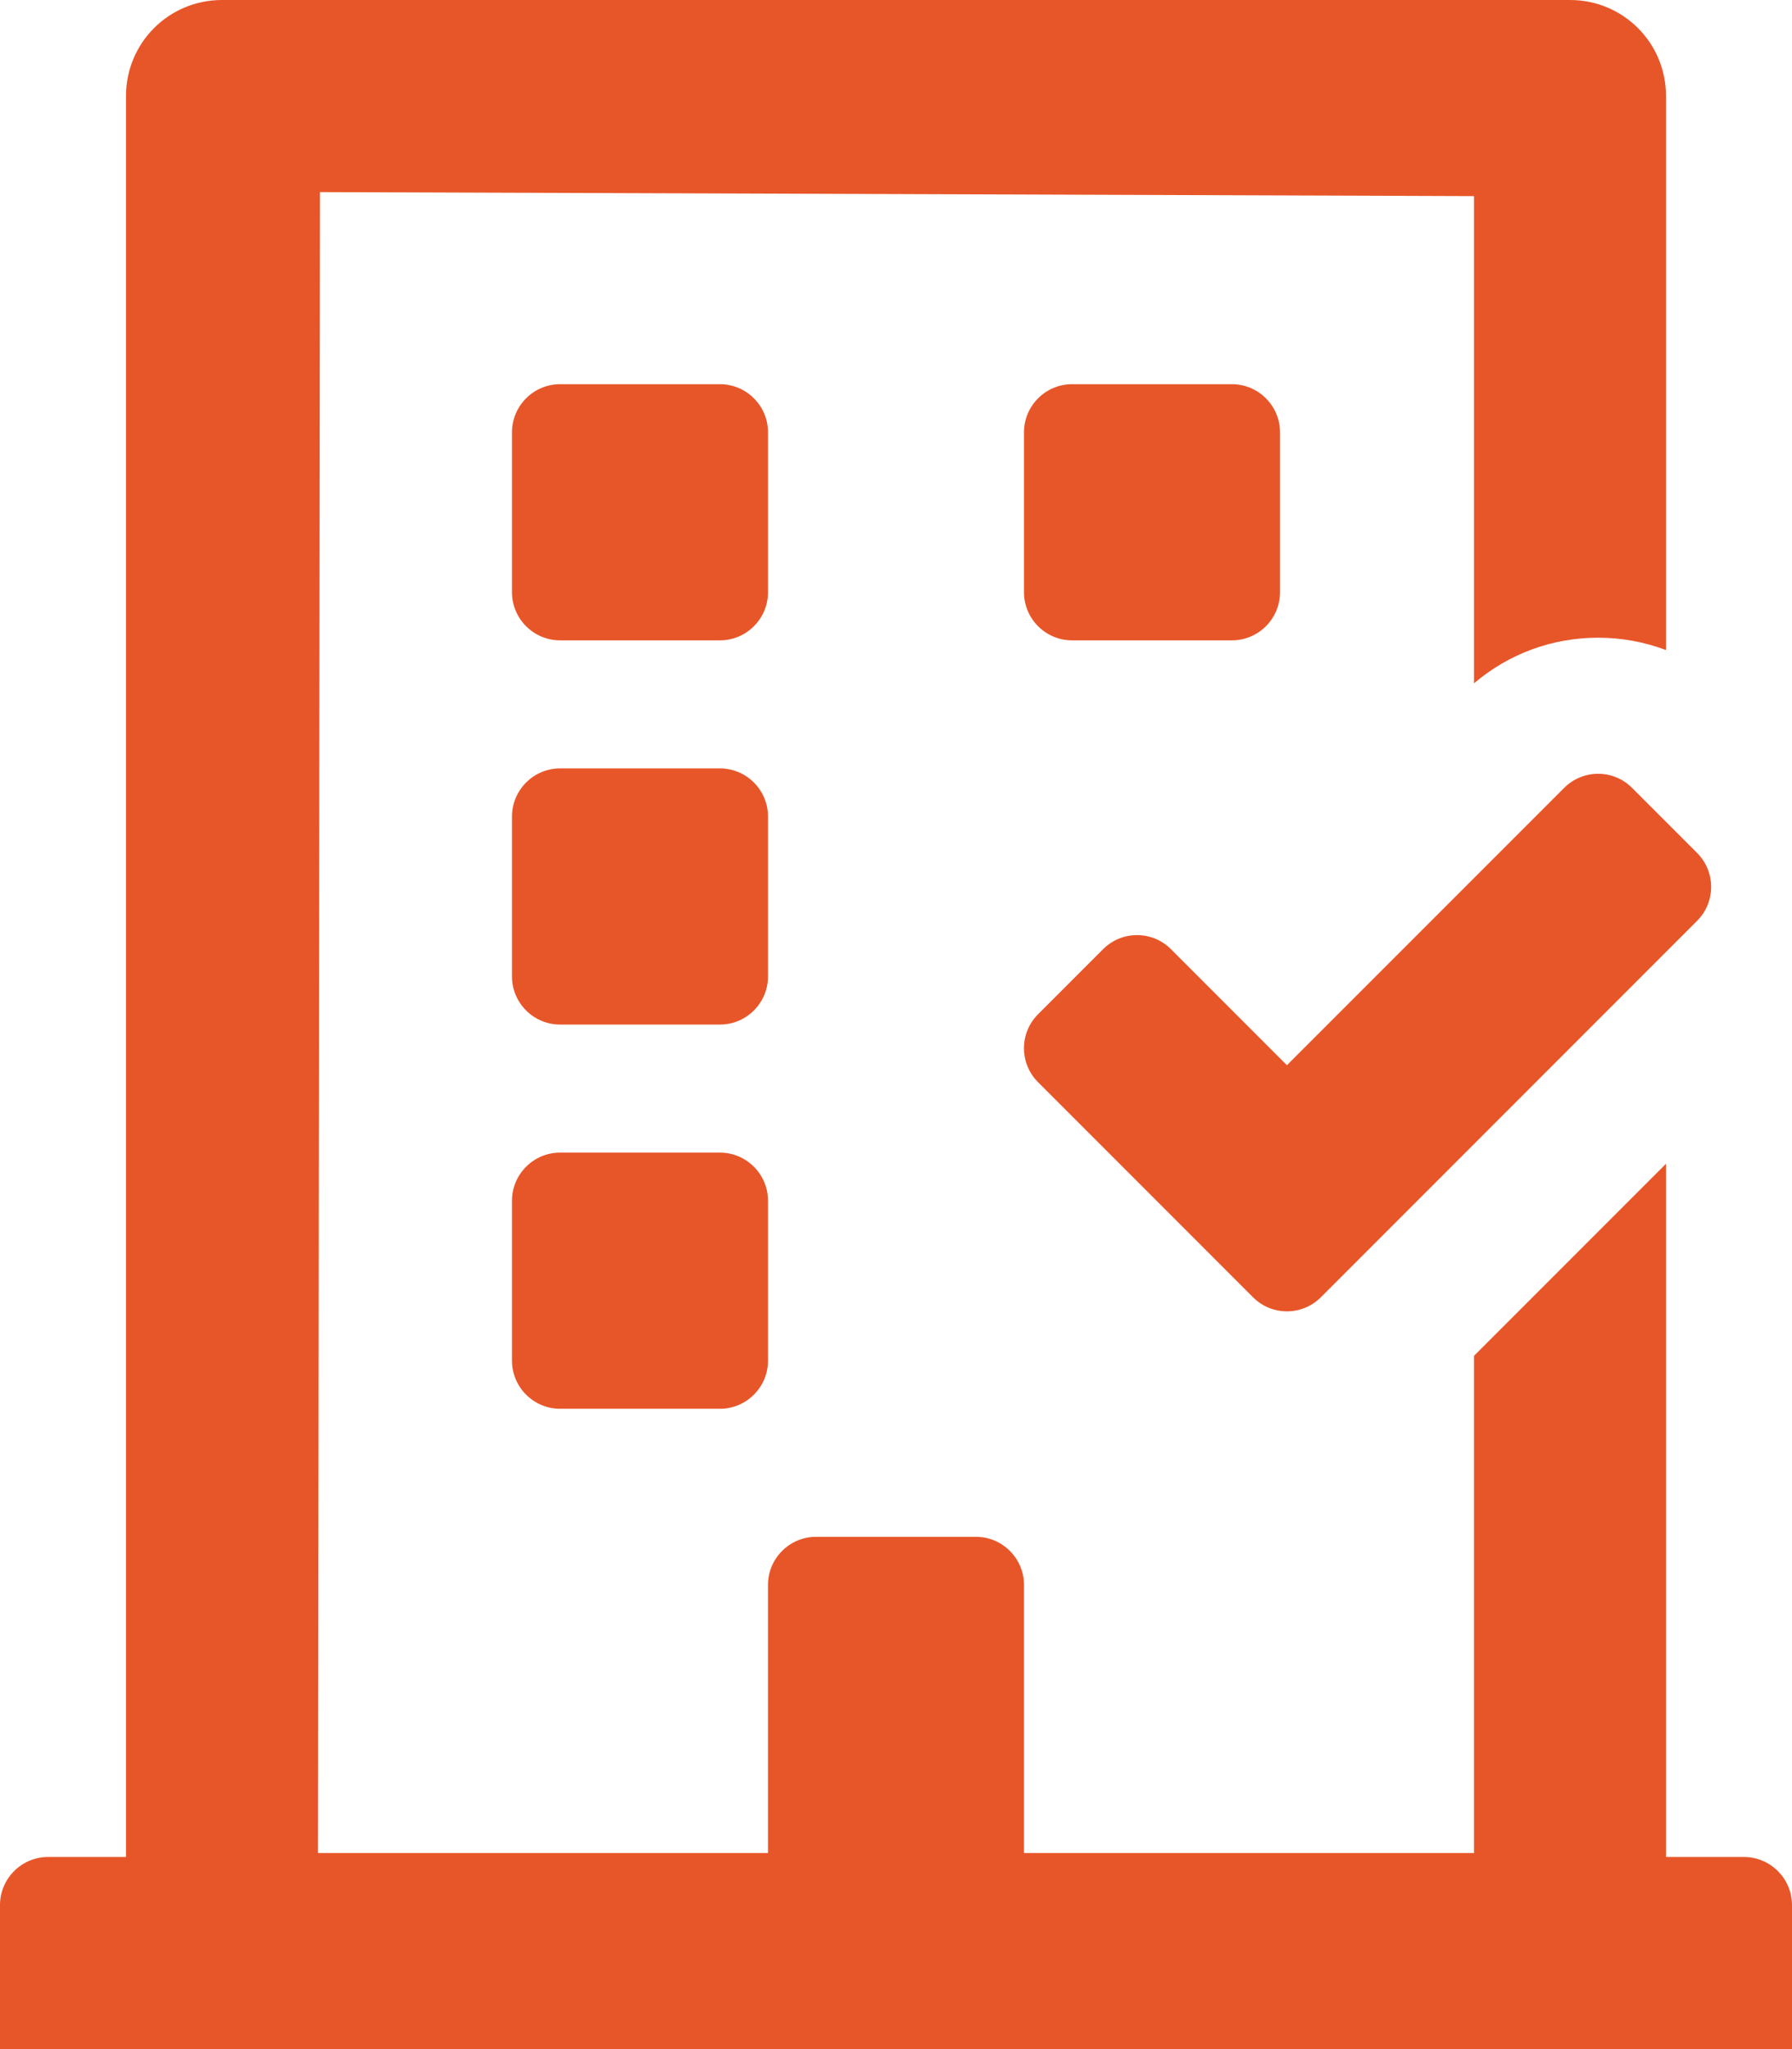 <?xml version="1.0" encoding="utf-8"?>
<!-- Generator: Adobe Illustrator 23.0.4, SVG Export Plug-In . SVG Version: 6.00 Build 0)  -->
<svg version="1.1" id="Camada_1" focusable="false" xmlns="http://www.w3.org/2000/svg" xmlns:xlink="http://www.w3.org/1999/xlink"
	 x="0px" y="0px" viewBox="0 0 448 512" style="enable-background:new 0 0 448 512;" xml:space="preserve" fill="#e75629">
<g>
	<path d="M308,96h-40c-6.6,0-12,5.4-12,12v40c0,6.6,5.4,12,12,12h40c6.6,0,12-5.4,12-12v-40C320,101.4,314.6,96,308,96z"/>
	<path d="M436,464h-19.5V290.78l-36.07,36.07l-11.93,11.93V463H256v-67c0-6.6-5.4-12-12-12h-40c-6.6,0-12,5.4-12,12v67H79.5L80,48
		l288.5,1v121.74c8.66-7.37,19.54-11.4,31.03-11.4c5.89,0,11.62,1.07,16.97,3.09V24c0-13.3-10.7-24-24-24h-337
		c-13.3,0-24,10.7-24,24v440H12c-6.6,0-12,5.4-12,12v36h448v-36C448,469.4,442.6,464,436,464z"/>
	<path d="M192,204c0-6.6-5.4-12-12-12h-40c-6.6,0-12,5.4-12,12v40c0,6.6,5.4,12,12,12h40c6.6,0,12-5.4,12-12V204z"/>
	<path d="M180,288h-40c-6.6,0-12,5.4-12,12v40c0,6.6,5.4,12,12,12h40c6.6,0,12-5.4,12-12v-40C192,293.4,186.6,288,180,288z"/>
	<path d="M192,108c0-6.6-5.4-12-12-12h-40c-6.6,0-12,5.4-12,12v40c0,6.6,5.4,12,12,12h40c6.6,0,12-5.4,12-12V108z"/>
</g>
<path d="M399.53,193.34c3.07,0,6.14,1.17,8.48,3.52l16.26,16.26c4.69,4.69,4.69,12.28,0,16.97l-69.3,69.3l-24.75,24.75
	c-2.35,2.34-5.41,3.52-8.48,3.52s-6.14-1.17-8.49-3.52l-24.75-24.75l-28.99-28.99c-4.69-4.69-4.69-12.28,0-16.97l16.26-16.26
	c2.35-2.35,5.42-3.52,8.48-3.52c3.07,0,6.14,1.17,8.49,3.52l28.99,28.99l69.31-69.3C393.39,194.52,396.46,193.34,399.53,193.34"/>
</svg>

